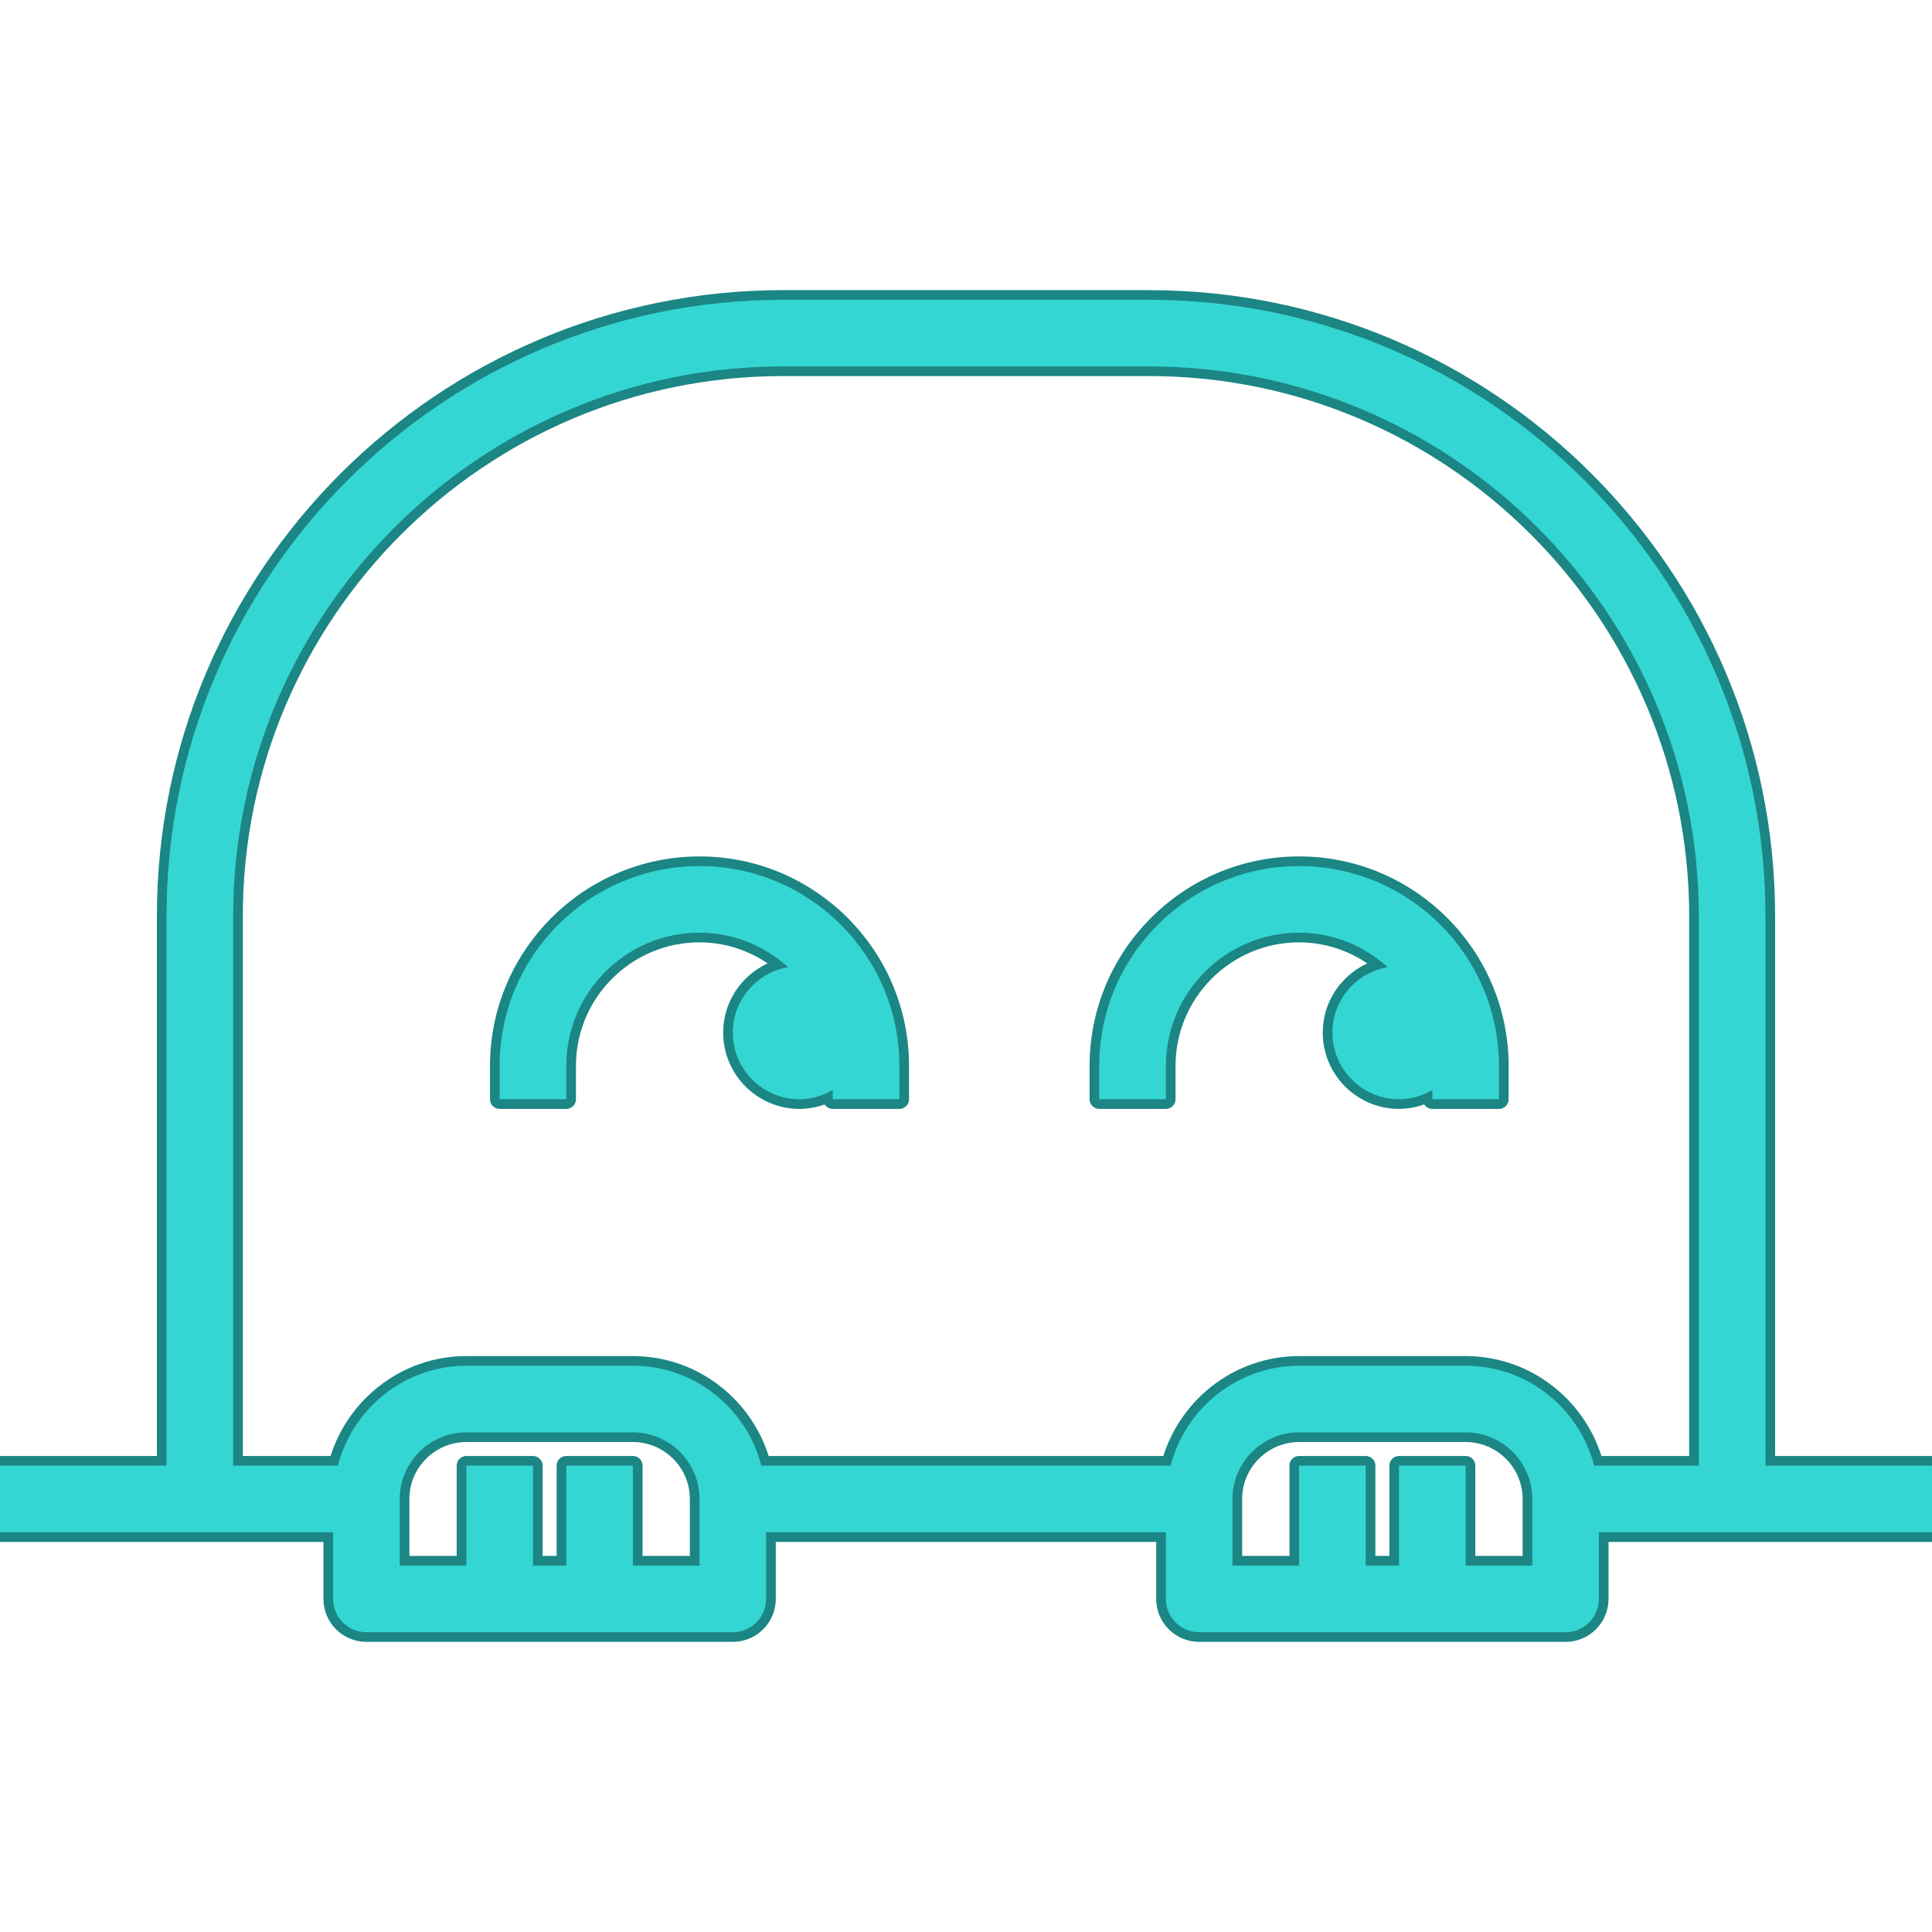 <svg fill="#34D6D3" height="256px" width="256px" version="1.1" id="Capa_1" xmlns="http://www.w3.org/2000/svg" xmlns:xlink="http://www.w3.org/1999/xlink" viewBox="0 0 58.00 58.00" xml:space="preserve" stroke="#34D6D3" stroke-width="0.001">

<g id="SVGRepo_bgCarrier" stroke-width="0"/>

<g id="SVGRepo_tracerCarrier" stroke-linecap="round" stroke-linejoin="round" stroke="#1B8684" stroke-width="0.58"> <g> <g> <path d="M53,44V27.5C53,17.299,44.698,9,34.494,9H23.506C13.302,9,5,17.299,5,27.5V44H0v2h6h1h3v2c0,0.552,0.447,1,1,1h3h2h1h2h3 c0.553,0,1-0.448,1-1v-2h12v2c0,0.552,0.447,1,1,1h3h2h1h2h3c0.553,0,1-0.448,1-1v-2h3h1h6v-2H53z M21,47h-2v-3h-2v3h-1v-3h-2v3 h-2v-1v-1c0-1.103,0.899-2,2.006-2h4.988C20.101,43,21,43.897,21,45v1V47z M46,47h-2v-3h-2v3h-1v-3h-2v3h-2v-1v-1 c0-1.103,0.899-2,2.006-2h4.988C45.101,43,46,43.897,46,45v1V47z M47.858,44c-0.448-1.72-2.002-3-3.864-3h-4.988 c-1.861,0-3.416,1.28-3.864,3H22.858c-0.448-1.72-2.003-3-3.864-3h-4.988c-1.861,0-3.416,1.28-3.864,3H7V27.5 C7,18.402,14.404,11,23.506,11h10.988C43.596,11,51,18.402,51,27.5V44H47.858z"/> <path d="M21,26c-3.309,0-6,2.691-6,6v1h2v-1c0-2.206,1.794-4,4-4c1.025,0,1.951,0.398,2.66,1.034C22.719,29.197,22,30.014,22,31 c0,1.103,0.897,2,2,2c0.366,0,0.705-0.106,1-0.278V33h2v-1C27,28.691,24.309,26,21,26z"/> <path d="M39,26c-3.309,0-6,2.691-6,6v1h2v-1c0-2.206,1.794-4,4-4c1.025,0,1.951,0.398,2.66,1.034C40.719,29.197,40,30.014,40,31 c0,1.103,0.897,2,2,2c0.366,0,0.705-0.106,1-0.278V33h2v-1C45,28.691,42.309,26,39,26z"/> </g> </g> </g>

<g id="SVGRepo_iconCarrier"> <g> <g> <path d="M53,44V27.5C53,17.299,44.698,9,34.494,9H23.506C13.302,9,5,17.299,5,27.5V44H0v2h6h1h3v2c0,0.552,0.447,1,1,1h3h2h1h2h3 c0.553,0,1-0.448,1-1v-2h12v2c0,0.552,0.447,1,1,1h3h2h1h2h3c0.553,0,1-0.448,1-1v-2h3h1h6v-2H53z M21,47h-2v-3h-2v3h-1v-3h-2v3 h-2v-1v-1c0-1.103,0.899-2,2.006-2h4.988C20.101,43,21,43.897,21,45v1V47z M46,47h-2v-3h-2v3h-1v-3h-2v3h-2v-1v-1 c0-1.103,0.899-2,2.006-2h4.988C45.101,43,46,43.897,46,45v1V47z M47.858,44c-0.448-1.72-2.002-3-3.864-3h-4.988 c-1.861,0-3.416,1.28-3.864,3H22.858c-0.448-1.72-2.003-3-3.864-3h-4.988c-1.861,0-3.416,1.28-3.864,3H7V27.5 C7,18.402,14.404,11,23.506,11h10.988C43.596,11,51,18.402,51,27.5V44H47.858z"/> <path d="M21,26c-3.309,0-6,2.691-6,6v1h2v-1c0-2.206,1.794-4,4-4c1.025,0,1.951,0.398,2.66,1.034C22.719,29.197,22,30.014,22,31 c0,1.103,0.897,2,2,2c0.366,0,0.705-0.106,1-0.278V33h2v-1C27,28.691,24.309,26,21,26z"/> <path d="M39,26c-3.309,0-6,2.691-6,6v1h2v-1c0-2.206,1.794-4,4-4c1.025,0,1.951,0.398,2.66,1.034C40.719,29.197,40,30.014,40,31 c0,1.103,0.897,2,2,2c0.366,0,0.705-0.106,1-0.278V33h2v-1C45,28.691,42.309,26,39,26z"/> </g> </g> </g>

</svg>